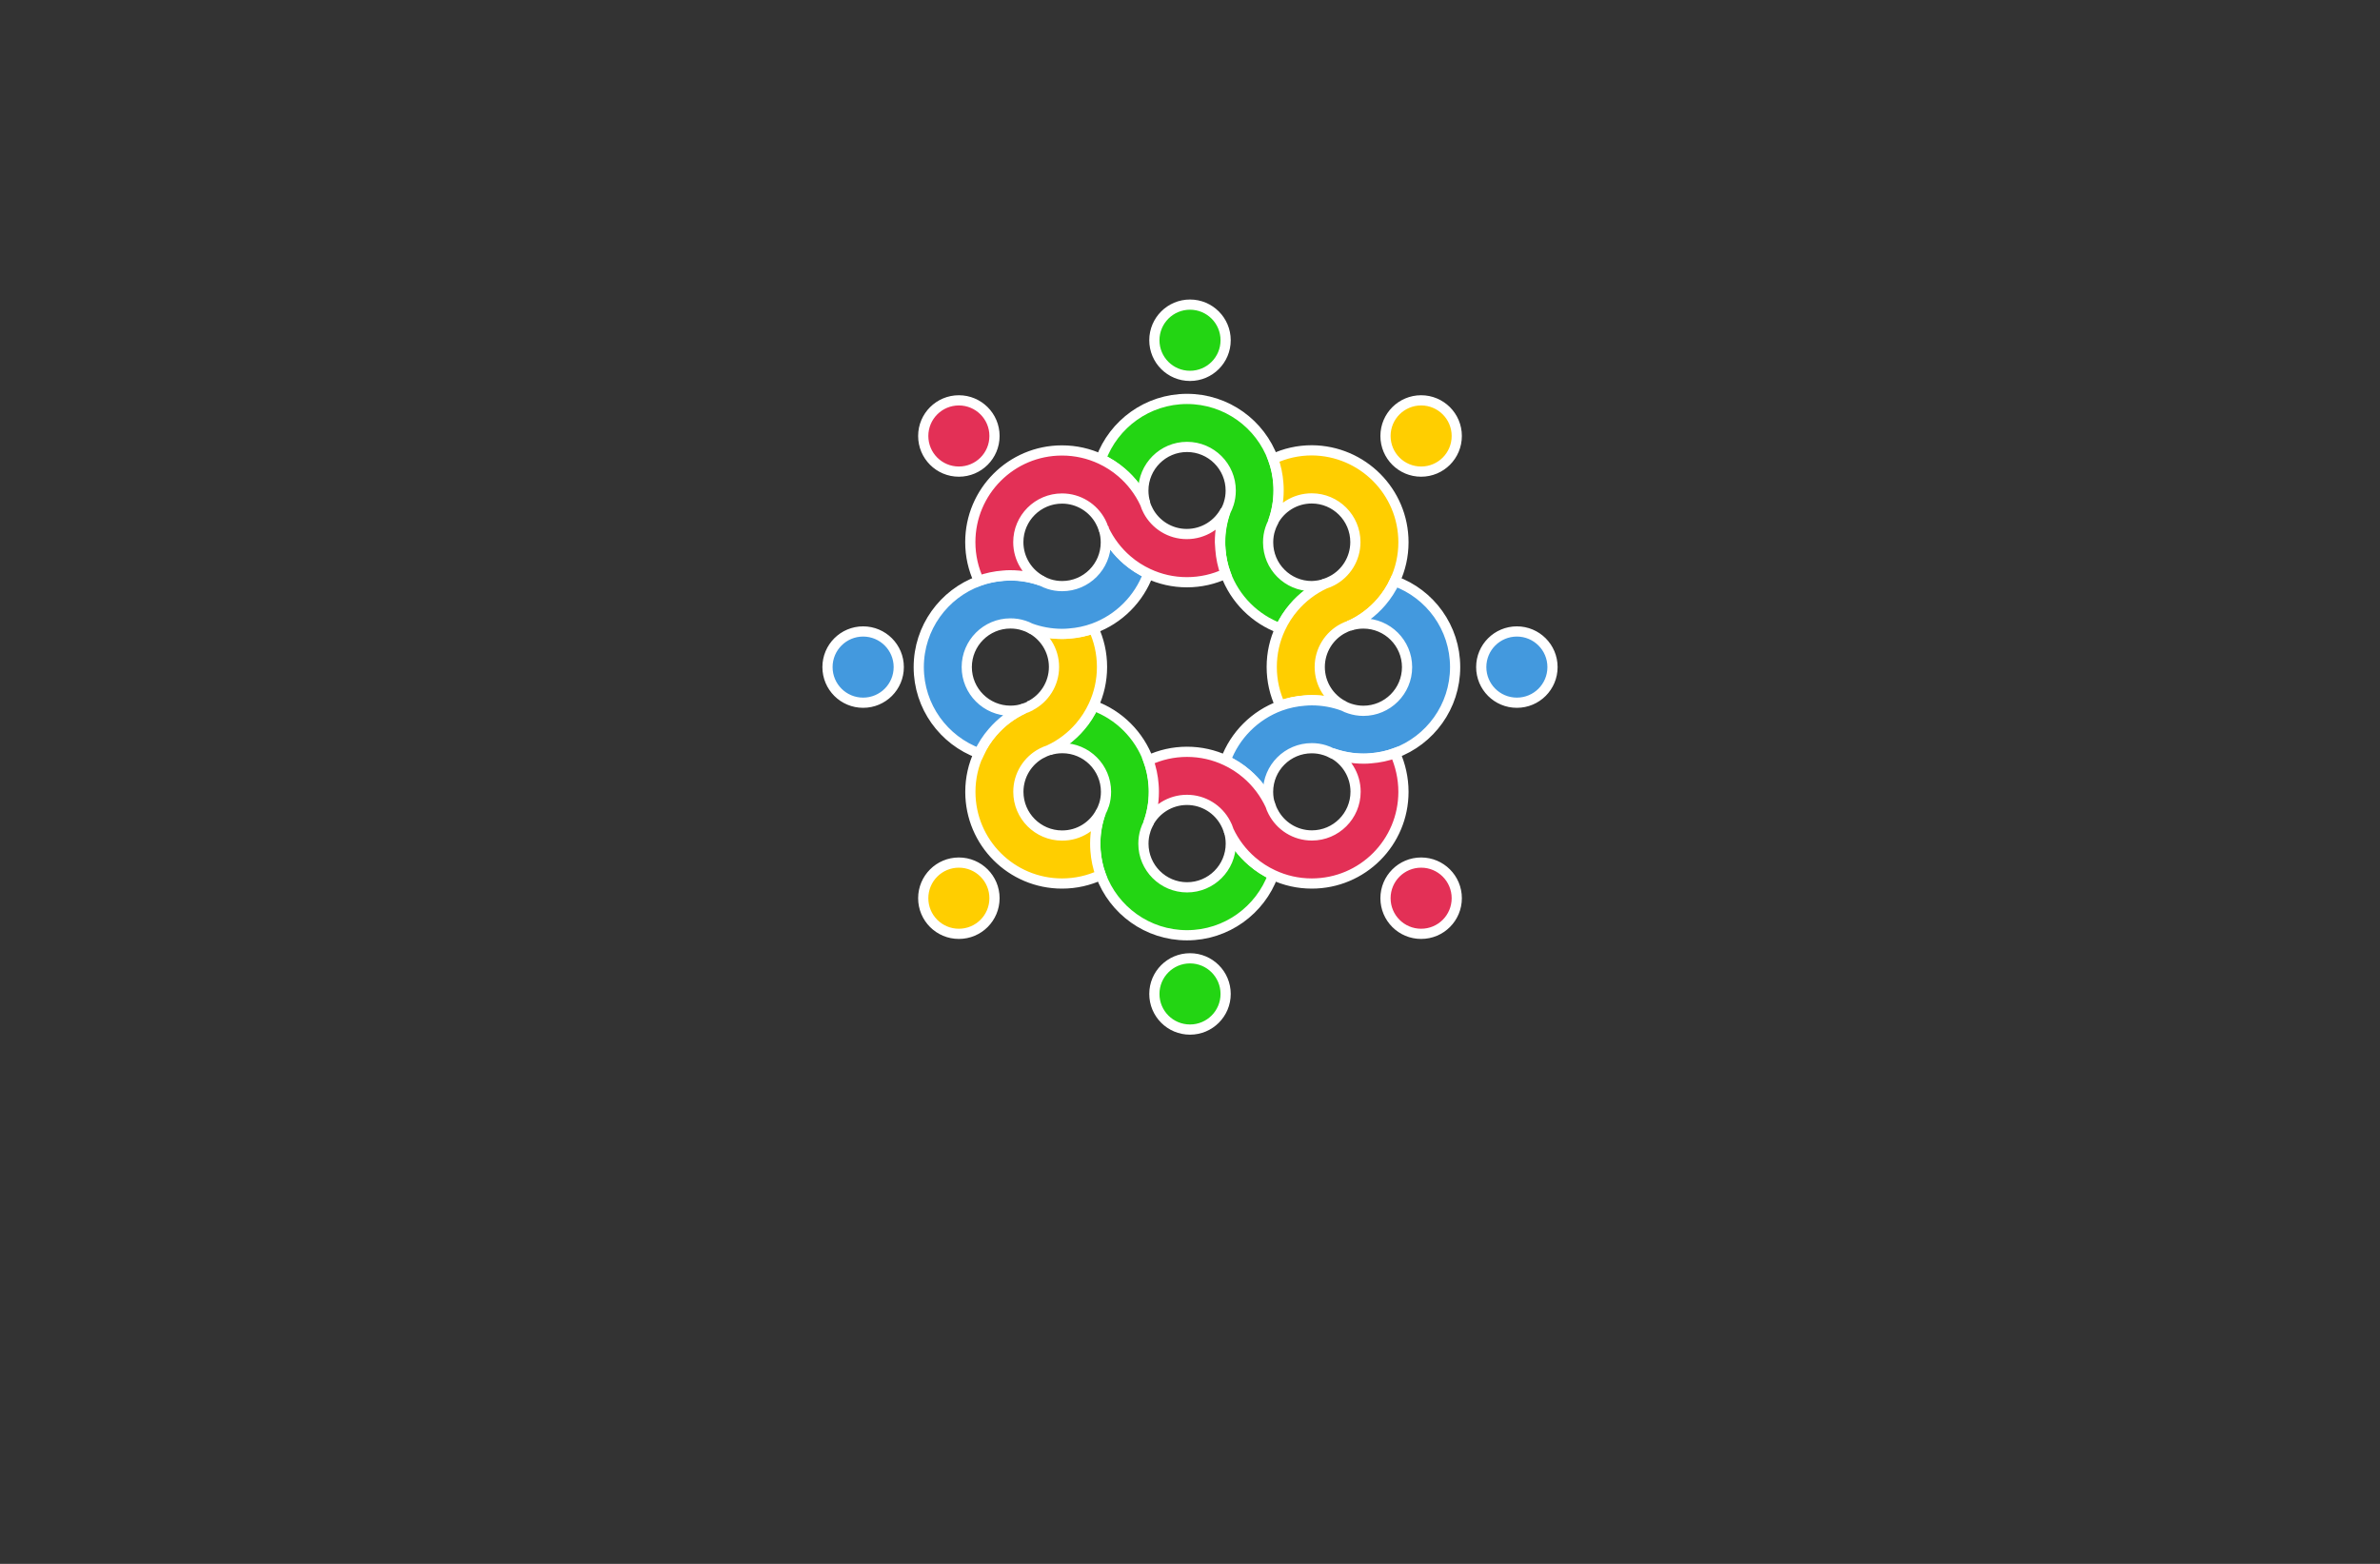 <?xml version="1.0" encoding="utf-8"?>
<!-- Generator: Adobe Illustrator 27.8.1, SVG Export Plug-In . SVG Version: 6.00 Build 0)  -->
<svg version="1.1" xmlns="http://www.w3.org/2000/svg" xmlns:xlink="http://www.w3.org/1999/xlink" x="0px" y="0px"
	 viewBox="0 0 350 230" style="enable-background:new 0 0 350 230;" xml:space="preserve">
<rect x="0" y="0" width="350" height="230" fill="#333333" stroke="none"/>
<style type="text/css">
	.st0{fill:#E6007E;}
	.st1{fill:#FFED00;}
	.st2{fill:#009FE3;}
	.st3{fill:#A6A6ED;}
	.st4{fill:#F7595F;}
	.st5{fill:#F2BD65;}
	.st6{fill:#560033;}
	.st7{fill:#FFFFFF;}
	.st8{fill:#062BB5;}
	.st9{fill:#006D6D;}
	.st10{fill:#00B1FF;}
	.st11{fill:#2A8E00;}
	.st12{fill:#A09002;}
	.st13{fill:#FFCE00;}
	.st14{fill:#23D513;}
	.st15{fill:#E33056;}
	.st16{fill:#4399DE;}
	.st17{fill:none;stroke:#1D1D1B;stroke-width:1.663;stroke-miterlimit:10;}
	.st18{fill:none;stroke:#1D1D1B;stroke-width:1.206;stroke-miterlimit:10;}
	.st19{fill:none;stroke:#1D1D1B;stroke-width:1.663;stroke-linecap:round;stroke-linejoin:round;stroke-miterlimit:10;}
	.st20{fill:#23D513;stroke:#FFFFFF;stroke-width:1.5;stroke-miterlimit:10;}
	.st21{fill:#FFCE00;stroke:#FFFFFF;stroke-width:1.5;stroke-miterlimit:10;}
	.st22{fill:#4399DE;stroke:#FFFFFF;stroke-width:1.5;stroke-miterlimit:10;}
	.st23{fill:#E33056;stroke:#FFFFFF;stroke-width:1.5;stroke-miterlimit:10;}
	.st24{fill:#005D72;}
</style>
<g id="Layer_1">
</g>
<g id="Layer_2">
</g>
<g id="Layer_3">
</g>
<g id="Layer_4">
</g>
<g id="Layer_5">
</g>
<g id="Layer_6">
</g>
<g id="Layer_7">
</g>
<g id="Layer_8">
</g>
<g id="Layer_9">
</g>
<g id="Layer_10">
</g>
<g id="Layer_11">
</g>
<g id="Layer_12">
</g>
<g id="Layer_13">
</g>
<g id="Layer_14">
	<g>
		<path class="st20" d="M187.22,128.69c-1.89,5.17-6.85,8.86-12.67,8.86c-5.82,0-10.78-3.69-12.67-8.86
			c-0.41-1.14-0.67-2.34-0.76-3.59c-0.03-0.34-0.04-0.68-0.04-1.03c0-1.62,0.29-3.18,0.82-4.63v-0.01c0.17-0.31,0.31-0.64,0.42-0.98
			c0-0.01,0-0.01,0.01-0.02c0-0.01,0-0.01,0.01-0.02c0-0.01,0.01-0.01,0.01-0.02s0.01-0.01,0.01-0.02c0,0,0,0,0-0.01
			c0.19-0.6,0.29-1.24,0.29-1.91c0-3.54-2.88-6.42-6.42-6.42c-0.67,0-1.3,0.1-1.91,0.29c1.75-0.82,3.3-2,4.54-3.45
			c0.8-0.92,1.46-1.96,1.98-3.08c3.73,1.36,6.69,4.32,8.06,8.05c0.41,1.13,0.67,2.34,0.76,3.59c0.03,0.34,0.04,0.68,0.04,1.03
			c0,1.63-0.29,3.19-0.82,4.64c-0.17,0.33-0.32,0.67-0.43,1.02c0,0.01-0.01,0.03-0.01,0.05c-0.19,0.6-0.29,1.24-0.29,1.91
			c0,3.54,2.88,6.42,6.42,6.42c3.55,0,6.43-2.88,6.43-6.42c0-0.67-0.1-1.3-0.29-1.91c0.82,1.75,2,3.29,3.45,4.53
			C185.06,127.49,186.1,128.17,187.22,128.69z M194.82,85.89c-1.75,0.82-3.29,2-4.54,3.45c-0.8,0.92-1.47,1.96-1.99,3.09
			c-3.73-1.37-6.68-4.32-8.05-8.05c-0.41-1.13-0.67-2.34-0.76-3.59c-0.03-0.34-0.04-0.69-0.04-1.03c0-1.62,0.29-3.18,0.81-4.62
			c0.01-0.01,0.01-0.01,0.01-0.02c0.17-0.33,0.32-0.67,0.43-1.02c0-0.01,0.01-0.03,0.01-0.04c0.19-0.6,0.29-1.24,0.29-1.91
			c0-3.54-2.88-6.42-6.43-6.42c-3.54,0-6.42,2.88-6.42,6.42c0,0.67,0.1,1.3,0.29,1.91c-0.82-1.75-2-3.29-3.45-4.54
			c-0.92-0.8-1.96-1.47-3.09-1.99c1.89-5.17,6.86-8.86,12.67-8.86c5.82,0,10.79,3.69,12.67,8.87c0.41,1.13,0.67,2.34,0.76,3.59
			c0.03,0.34,0.04,0.68,0.04,1.03c0,1.63-0.29,3.19-0.82,4.64c-0.01,0.01-0.01,0.02-0.01,0.03c-0.16,0.31-0.29,0.63-0.4,0.96
			c-0.01,0.01-0.01,0.02-0.01,0.03c-0.2,0.61-0.3,1.27-0.3,1.95c0,3.55,2.87,6.43,6.42,6.43C193.57,86.18,194.21,86.07,194.82,85.89
			z M175,44.8c2.89,0,5.24,2.34,5.24,5.24s-2.34,5.24-5.24,5.24s-5.24-2.34-5.24-5.24S172.11,44.8,175,44.8z M175,140.94
			c2.89,0,5.24,2.34,5.24,5.24s-2.34,5.24-5.24,5.24s-5.24-2.34-5.24-5.24S172.11,140.94,175,140.94z"/>
		<path class="st21" d="M206.39,79.75c0,2.04-0.45,3.96-1.26,5.69c-0.52,1.12-1.19,2.16-1.99,3.09c-1.26,1.47-2.84,2.66-4.62,3.47
			h-0.01c-0.01,0.01-0.02,0.01-0.03,0.01c-0.32,0.1-0.62,0.23-0.92,0.39c-0.01,0-0.02,0.01-0.03,0.01
			c-2.05,1.07-3.45,3.22-3.45,5.69c0,2.47,1.4,4.62,3.45,5.69c-1.44-0.53-3-0.82-4.63-0.82c-0.35,0-0.69,0.01-1.03,0.05
			c-1.25,0.09-2.46,0.35-3.59,0.76c-0.81-1.73-1.26-3.65-1.26-5.69c0-2.04,0.45-3.96,1.26-5.69c0.52-1.12,1.19-2.16,1.99-3.09
			c1.24-1.45,2.79-2.63,4.54-3.45c0.01-0.01,0.03-0.01,0.04-0.01c0.35-0.11,0.69-0.26,1.02-0.43c0.01,0,0.01,0,0.02-0.01
			c2.04-1.07,3.43-3.22,3.43-5.69c0-3.54-2.88-6.42-6.42-6.42c-2.48,0-4.62,1.4-5.69,3.45c0.53-1.44,0.82-3,0.82-4.64
			c0-0.35-0.01-0.69-0.04-1.03c-0.09-1.25-0.35-2.46-0.76-3.59c1.73-0.81,3.65-1.26,5.69-1.26
			C200.36,66.28,206.39,72.31,206.39,79.75z M161.88,119.44c-0.53,1.44-0.82,3-0.82,4.63c0,0.35,0.01,0.69,0.04,1.03
			c0.09,1.25,0.35,2.46,0.76,3.59c-1.73,0.8-3.65,1.25-5.68,1.25c-7.45,0-13.48-6.03-13.48-13.48c0-2.03,0.45-3.95,1.26-5.68
			c0.52-1.12,1.19-2.16,1.99-3.09c1.25-1.46,2.81-2.65,4.58-3.47c0.01-0.01,0.02-0.01,0.03-0.01c0.32-0.1,0.62-0.22,0.9-0.37
			l0.01-0.01c0.01,0,0.01-0.01,0.01-0.01s0.01-0.01,0.01-0.01s0.01-0.01,0.01-0.01c2.07-1.06,3.5-3.22,3.5-5.71
			c0-2.49-1.43-4.65-3.5-5.71c1.46,0.54,3.04,0.83,4.68,0.83c0.35,0,0.69-0.01,1.03-0.05c1.25-0.09,2.46-0.35,3.59-0.76
			c0.81,1.73,1.26,3.65,1.26,5.69c0,2.04-0.45,3.96-1.26,5.69c-0.52,1.12-1.19,2.16-1.98,3.08c-1.24,1.45-2.79,2.64-4.54,3.45
			c-0.01,0.01-0.01,0.01-0.02,0.01c-0.36,0.12-0.71,0.26-1.04,0.44h-0.01c-2.05,1.07-3.45,3.22-3.45,5.69
			c0,3.55,2.88,6.43,6.43,6.43C158.67,122.89,160.81,121.49,161.88,119.44z M208.99,58.88c2.89,0,5.24,2.34,5.24,5.24
			s-2.34,5.24-5.24,5.24s-5.24-2.34-5.24-5.24S206.1,58.88,208.99,58.88z M141.01,126.86c2.89,0,5.24,2.34,5.24,5.24
			s-2.34,5.24-5.24,5.24s-5.24-2.34-5.24-5.24S138.12,126.86,141.01,126.86z"/>
		<path class="st22" d="M168.87,84.37c-1.37,3.73-4.33,6.69-8.06,8.05c-1.13,0.41-2.34,0.67-3.59,0.76
			c-0.34,0.03-0.68,0.05-1.03,0.05c-1.64,0-3.22-0.3-4.68-0.83c-0.01,0-0.01-0.01-0.01-0.01s-0.01-0.01-0.01-0.01
			c-0.29-0.15-0.6-0.28-0.92-0.38c-0.01-0.01-0.02-0.01-0.03-0.01c-0.62-0.2-1.27-0.3-1.95-0.3c-3.54,0-6.42,2.88-6.42,6.42
			s2.88,6.42,6.42,6.42c0.68,0,1.34-0.1,1.95-0.3c-1.76,0.82-3.32,2-4.58,3.47c-0.8,0.92-1.47,1.96-1.99,3.09
			c-5.17-1.89-8.86-6.85-8.86-12.67c0-5.82,3.7-10.79,8.86-12.67c1.14-0.41,2.34-0.67,3.59-0.76c0.34-0.03,0.68-0.05,1.03-0.05
			c1.62,0,3.18,0.29,4.63,0.82h0.01c0.33,0.18,0.68,0.32,1.04,0.44c0.01,0,0.01,0,0.02,0.01c0.61,0.19,1.24,0.29,1.91,0.29
			c3.54,0,6.42-2.88,6.42-6.43c0-0.67-0.1-1.3-0.29-1.91c0.82,1.75,2,3.29,3.45,4.54C166.7,83.18,167.74,83.85,168.87,84.37z
			 M213.99,98.11c0,5.82-3.69,10.78-8.86,12.67c-1.13,0.41-2.34,0.67-3.59,0.76c-0.34,0.03-0.69,0.05-1.03,0.05
			c-1.62,0-3.17-0.29-4.62-0.81c-0.01-0.01-0.01-0.01-0.02-0.01c-0.33-0.17-0.67-0.32-1.02-0.43c-0.01,0-0.03-0.01-0.04-0.01
			c-0.6-0.19-1.24-0.29-1.91-0.29c-3.55,0-6.42,2.88-6.42,6.42c0,0.69,0.11,1.36,0.32,1.98c-0.82-1.78-2.01-3.35-3.48-4.6
			c-0.92-0.8-1.96-1.47-3.09-1.99c1.37-3.73,4.32-6.68,8.05-8.05c1.13-0.41,2.34-0.67,3.59-0.76c0.34-0.03,0.69-0.05,1.03-0.05
			c1.63,0,3.19,0.29,4.63,0.82c0.01,0.01,0.03,0.01,0.03,0.01c0.3,0.16,0.62,0.3,0.95,0.4c0.62,0.2,1.29,0.32,1.98,0.32
			c3.55,0,6.43-2.88,6.43-6.42s-2.88-6.42-6.43-6.42c-0.69,0-1.36,0.11-1.98,0.32c1.78-0.82,3.35-2,4.62-3.47
			c0.8-0.93,1.47-1.97,1.99-3.09C210.3,87.33,213.99,92.29,213.99,98.11z M223.07,92.87c2.89,0,5.24,2.34,5.24,5.24
			s-2.34,5.24-5.24,5.24s-5.24-2.34-5.24-5.24S220.18,92.87,223.07,92.87z M126.93,92.87c2.89,0,5.24,2.34,5.24,5.24
			s-2.34,5.24-5.24,5.24s-5.24-2.34-5.24-5.24S124.04,92.87,126.93,92.87z"/>
		<path class="st23" d="M179.47,80.78c0.09,1.25,0.35,2.46,0.76,3.59c-1.73,0.81-3.65,1.26-5.69,1.26c-2.03,0-3.95-0.45-5.68-1.26
			c-1.12-0.52-2.17-1.19-3.09-1.99c-1.45-1.24-2.63-2.79-3.45-4.54c0-0.01,0-0.01,0-0.01c0-0.01-0.01-0.01-0.01-0.02
			s-0.01-0.01-0.01-0.02c-0.01-0.01-0.01-0.01-0.01-0.02c-0.01-0.01-0.01-0.01-0.01-0.02c-0.01-0.01-0.01-0.01-0.01-0.02
			c-0.1-0.33-0.24-0.65-0.4-0.96c0-0.01,0-0.01-0.01-0.02c-1.07-2.04-3.22-3.43-5.68-3.43c-3.55,0-6.43,2.88-6.43,6.42
			c0,2.47,1.4,4.62,3.45,5.69c-1.44-0.53-3-0.82-4.63-0.82c-0.35,0-0.69,0.01-1.03,0.05c-1.25,0.09-2.45,0.35-3.59,0.76
			c-0.81-1.73-1.26-3.65-1.26-5.69c0-7.44,6.03-13.48,13.48-13.48c2.03,0,3.95,0.45,5.68,1.25c1.12,0.52,2.16,1.19,3.09,1.99
			c1.45,1.24,2.63,2.79,3.45,4.54c0.01,0.01,0.01,0.03,0.01,0.04c0.11,0.35,0.26,0.69,0.43,1.02c0,0.01,0,0.01,0.01,0.02
			c1.07,2.04,3.22,3.43,5.68,3.43c2.47,0,4.62-1.39,5.69-3.43c-0.52,1.44-0.81,2.99-0.81,4.62
			C179.43,80.1,179.44,80.44,179.47,80.78z M206.39,116.46c0,7.45-6.03,13.48-13.48,13.48c-2.04,0-3.96-0.45-5.69-1.26
			c-1.12-0.52-2.16-1.19-3.09-1.99c-1.45-1.24-2.63-2.79-3.45-4.53c-0.01-0.01-0.01-0.03-0.01-0.05c-0.01-0.01-0.01-0.02-0.01-0.03
			c-0.11-0.35-0.25-0.68-0.42-0.99c-1.07-2.05-3.22-3.45-5.69-3.45c-2.47,0-4.62,1.4-5.69,3.45c0.53-1.44,0.82-3,0.82-4.64
			c0-0.35-0.01-0.69-0.04-1.03c-0.09-1.25-0.35-2.46-0.76-3.59c1.73-0.81,3.65-1.26,5.68-1.26c2.04,0,3.96,0.45,5.69,1.26
			c1.12,0.52,2.16,1.19,3.09,1.99c1.47,1.26,2.66,2.83,3.48,4.6c0.01,0.02,0.01,0.03,0.02,0.05c0.1,0.32,0.22,0.62,0.37,0.9
			l0.01,0.01c1.06,2.07,3.21,3.49,5.71,3.49c3.54,0,6.42-2.88,6.42-6.43c0-2.46-1.39-4.61-3.43-5.68c1.44,0.52,3,0.81,4.62,0.81
			c0.35,0,0.69-0.01,1.03-0.05c1.25-0.09,2.46-0.35,3.59-0.76C205.94,112.51,206.39,114.44,206.39,116.46z M208.99,126.86
			c2.89,0,5.24,2.34,5.24,5.24s-2.34,5.24-5.24,5.24s-5.24-2.34-5.24-5.24S206.1,126.86,208.99,126.86z M141.01,58.88
			c2.89,0,5.24,2.34,5.24,5.24s-2.34,5.24-5.24,5.24s-5.24-2.34-5.24-5.24S138.12,58.88,141.01,58.88z"/>
	</g>
</g>
<g id="Layer_15">
</g>
</svg>
